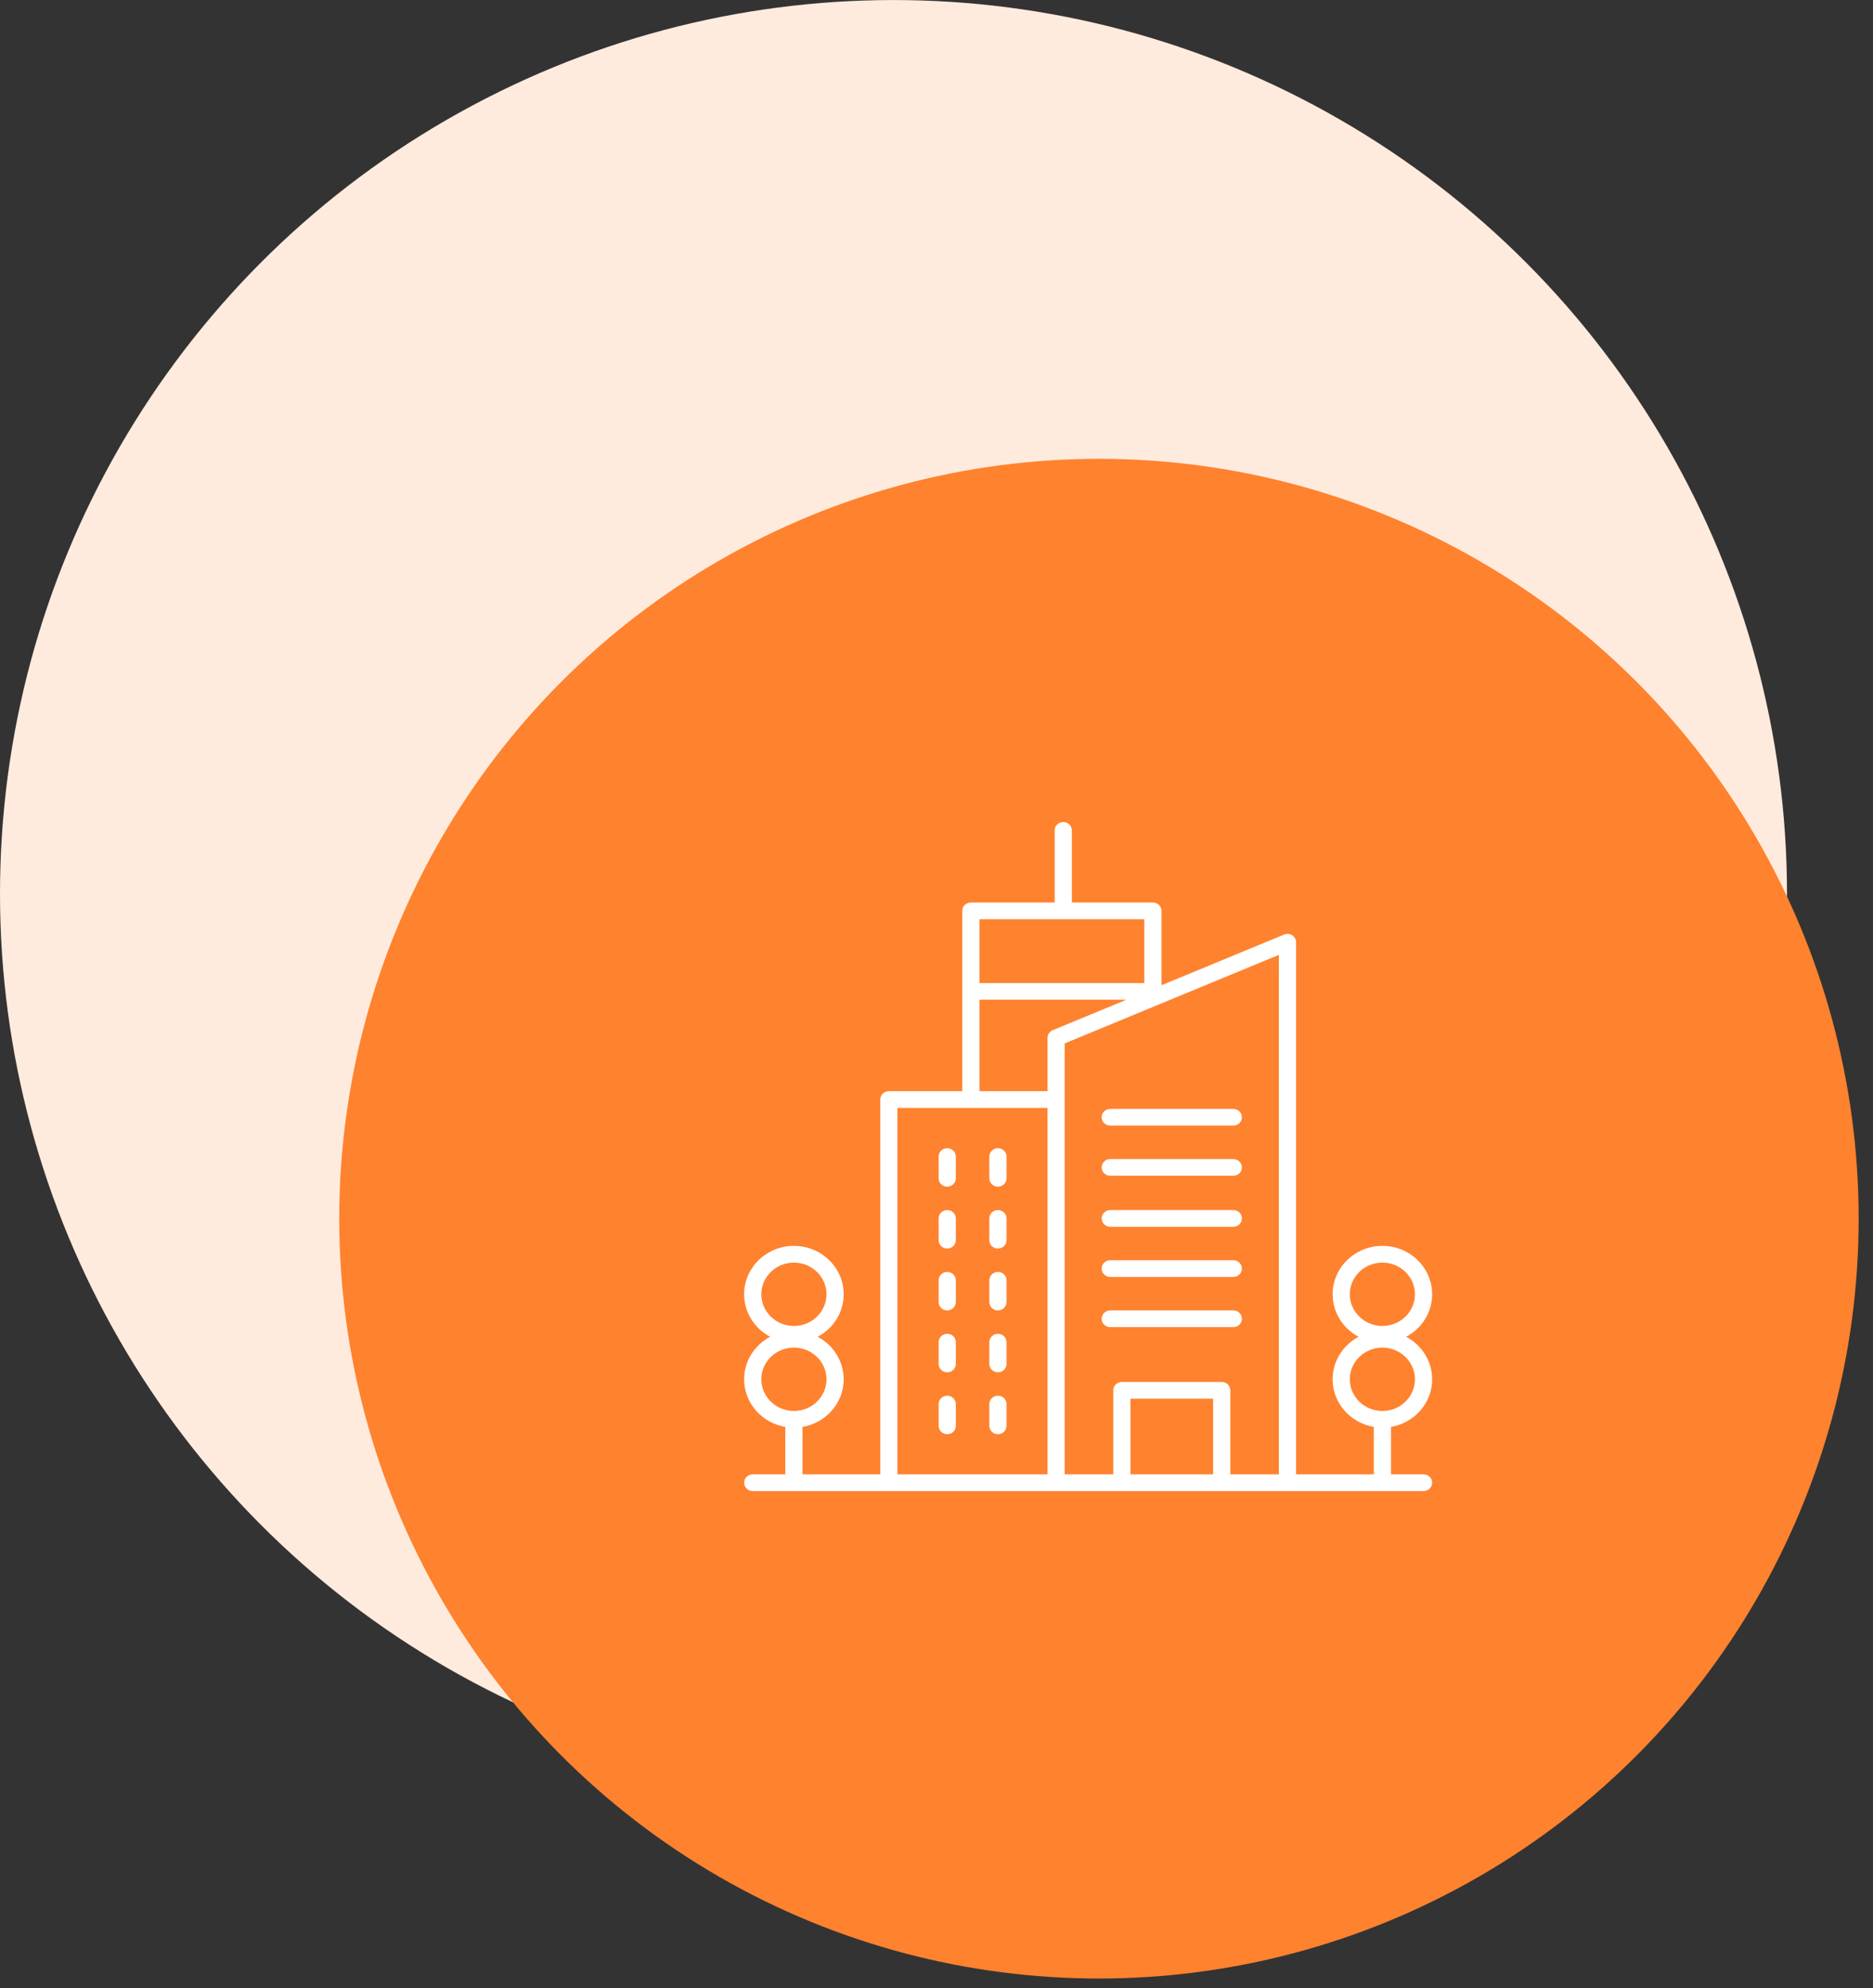 <svg width="98" height="104" viewBox="0 0 98 104" fill="none" xmlns="http://www.w3.org/2000/svg">
<rect x="0" y="0" width="98" height="104" fill="#333333" stroke="none"/>
<circle cx="46.75" cy="46.752" r="46.75" fill="#FFEBDE"/>
<circle cx="57.5" cy="63.752" r="39.75" fill="#FF822E"/>
<g clip-path="url(#clip0_0_1)">
<path d="M58.092 64.177H64.529C64.778 64.177 64.979 63.981 64.979 63.739C64.979 63.497 64.778 63.301 64.529 63.301H58.092C57.843 63.301 57.642 63.497 57.642 63.739C57.642 63.981 57.843 64.177 58.092 64.177Z" fill="white"/>
<path d="M49.561 60.065C49.312 60.065 49.111 60.26 49.111 60.502V61.641C49.111 61.882 49.312 62.078 49.561 62.078C49.809 62.078 50.011 61.882 50.011 61.641V60.502C50.011 60.26 49.809 60.065 49.561 60.065Z" fill="white"/>
<path d="M52.214 60.065C51.966 60.065 51.764 60.26 51.764 60.502V61.641C51.764 61.882 51.966 62.078 52.214 62.078C52.463 62.078 52.664 61.882 52.664 61.641V60.502C52.664 60.26 52.463 60.065 52.214 60.065Z" fill="white"/>
<path d="M49.561 63.301C49.312 63.301 49.111 63.497 49.111 63.739V64.878C49.111 65.12 49.312 65.315 49.561 65.315C49.809 65.315 50.011 65.12 50.011 64.878V63.739C50.011 63.497 49.809 63.301 49.561 63.301Z" fill="white"/>
<path d="M52.214 63.301C51.966 63.301 51.764 63.497 51.764 63.739V64.878C51.764 65.12 51.966 65.315 52.214 65.315C52.463 65.315 52.664 65.12 52.664 64.878V63.739C52.664 63.497 52.463 63.301 52.214 63.301Z" fill="white"/>
<path d="M49.561 66.539C49.312 66.539 49.111 66.734 49.111 66.976V68.115C49.111 68.356 49.312 68.552 49.561 68.552C49.809 68.552 50.011 68.356 50.011 68.115V66.976C50.011 66.734 49.809 66.539 49.561 66.539Z" fill="white"/>
<path d="M52.214 66.539C51.966 66.539 51.764 66.734 51.764 66.976V68.115C51.764 68.356 51.966 68.552 52.214 68.552C52.463 68.552 52.664 68.356 52.664 68.115V66.976C52.664 66.734 52.463 66.539 52.214 66.539Z" fill="white"/>
<path d="M49.561 69.775C49.312 69.775 49.111 69.971 49.111 70.213V71.352C49.111 71.594 49.312 71.789 49.561 71.789C49.809 71.789 50.011 71.594 50.011 71.352V70.213C50.011 69.971 49.809 69.775 49.561 69.775Z" fill="white"/>
<path d="M52.214 69.775C51.966 69.775 51.764 69.971 51.764 70.213V71.352C51.764 71.594 51.966 71.789 52.214 71.789C52.463 71.789 52.664 71.594 52.664 71.352V70.213C52.664 69.971 52.463 69.775 52.214 69.775Z" fill="white"/>
<path d="M49.561 73.013C49.312 73.013 49.111 73.208 49.111 73.45V74.589C49.111 74.831 49.312 75.027 49.561 75.027C49.809 75.027 50.011 74.831 50.011 74.589V73.45C50.011 73.208 49.809 73.013 49.561 73.013Z" fill="white"/>
<path d="M52.214 73.013C51.966 73.013 51.764 73.208 51.764 73.45V74.589C51.764 74.831 51.966 75.027 52.214 75.027C52.463 75.027 52.664 74.831 52.664 74.589V73.45C52.664 73.208 52.463 73.013 52.214 73.013Z" fill="white"/>
<path d="M58.092 66.801H64.529C64.778 66.801 64.979 66.606 64.979 66.364C64.979 66.122 64.778 65.926 64.529 65.926H58.092C57.843 65.926 57.642 66.122 57.642 66.364C57.642 66.606 57.843 66.801 58.092 66.801Z" fill="white"/>
<path d="M58.092 69.426H64.529C64.778 69.426 64.979 69.231 64.979 68.989C64.979 68.747 64.778 68.551 64.529 68.551H58.092C57.843 68.551 57.642 68.747 57.642 68.989C57.642 69.231 57.843 69.426 58.092 69.426Z" fill="white"/>
<path d="M58.092 58.884H64.529C64.778 58.884 64.979 58.688 64.979 58.446C64.979 58.204 64.778 58.009 64.529 58.009H58.092C57.843 58.009 57.642 58.204 57.642 58.446C57.642 58.688 57.843 58.884 58.092 58.884Z" fill="white"/>
<path d="M58.092 61.508H64.529C64.778 61.508 64.979 61.313 64.979 61.071C64.979 60.829 64.778 60.633 64.529 60.633H58.092C57.843 60.633 57.642 60.829 57.642 61.071C57.642 61.313 57.843 61.508 58.092 61.508Z" fill="white"/>
<path d="M74.934 67.707C74.934 66.311 73.766 65.175 72.33 65.175C70.894 65.175 69.725 66.311 69.725 67.707C69.725 68.665 70.276 69.501 71.085 69.931C70.276 70.361 69.725 71.197 69.725 72.155C69.725 73.401 70.658 74.438 71.88 74.647V77.127H67.813V49.291C67.813 49.144 67.737 49.007 67.612 48.926C67.486 48.844 67.326 48.831 67.187 48.889L60.773 51.54V47.65C60.773 47.409 60.571 47.213 60.323 47.213H56.083V43.44C56.083 43.198 55.882 43.002 55.633 43.002C55.385 43.002 55.184 43.198 55.184 43.44V47.213H50.798C50.549 47.213 50.348 47.409 50.348 47.65V57.084H46.505C46.257 57.084 46.056 57.28 46.056 57.522V77.127H41.989V74.647C43.211 74.438 44.144 73.401 44.144 72.155C44.144 71.197 43.593 70.361 42.784 69.931C43.593 69.501 44.144 68.665 44.144 67.707C44.144 66.311 42.975 65.175 41.539 65.175C40.103 65.175 38.934 66.311 38.934 67.707C38.934 68.665 39.485 69.501 40.294 69.931C39.485 70.361 38.934 71.197 38.934 72.155C38.934 73.401 39.867 74.438 41.089 74.647V77.127H39.385C39.136 77.127 38.934 77.323 38.934 77.564C38.934 77.806 39.136 78.002 39.385 78.002H74.484C74.733 78.002 74.934 77.806 74.934 77.564C74.934 77.323 74.733 77.127 74.484 77.127H72.78V74.647C74.002 74.438 74.934 73.401 74.934 72.155C74.934 71.197 74.384 70.361 73.575 69.931C74.384 69.501 74.934 68.665 74.934 67.707ZM41.539 66.05C42.479 66.05 43.244 66.794 43.244 67.707C43.244 68.621 42.479 69.365 41.539 69.365C40.599 69.365 39.834 68.621 39.834 67.707C39.834 66.794 40.599 66.05 41.539 66.05ZM39.834 72.155C39.834 71.241 40.599 70.497 41.539 70.497C42.479 70.497 43.244 71.241 43.244 72.155C43.244 73.068 42.479 73.812 41.539 73.812C40.599 73.812 39.834 73.068 39.834 72.155ZM66.913 77.127H64.374V72.731C64.374 72.489 64.172 72.294 63.923 72.294H58.698C58.449 72.294 58.248 72.489 58.248 72.731V77.127H55.708V54.584L66.913 49.952V77.127ZM63.473 77.127H59.148V73.168H63.473V77.127ZM59.873 48.088V51.424H51.248V48.088H59.873ZM51.248 52.299H58.936L55.081 53.892C54.915 53.961 54.808 54.119 54.808 54.295V57.084H51.248V52.299ZM46.955 57.959H54.808V77.127H46.955V57.959ZM72.33 73.812C71.39 73.812 70.625 73.068 70.625 72.155C70.625 71.241 71.39 70.497 72.33 70.497C73.27 70.497 74.034 71.241 74.034 72.155C74.034 73.068 73.27 73.812 72.33 73.812ZM72.33 69.365C71.39 69.365 70.625 68.621 70.625 67.707C70.625 66.794 71.39 66.05 72.33 66.05C73.27 66.05 74.034 66.794 74.034 67.707C74.034 68.621 73.27 69.365 72.33 69.365Z" fill="white"/>
</g>
<defs>
<clipPath id="clip0_0_1">
<rect width="36" height="35" fill="white" transform="translate(38.934 43.002)"/>
</clipPath>
</defs>
</svg>
